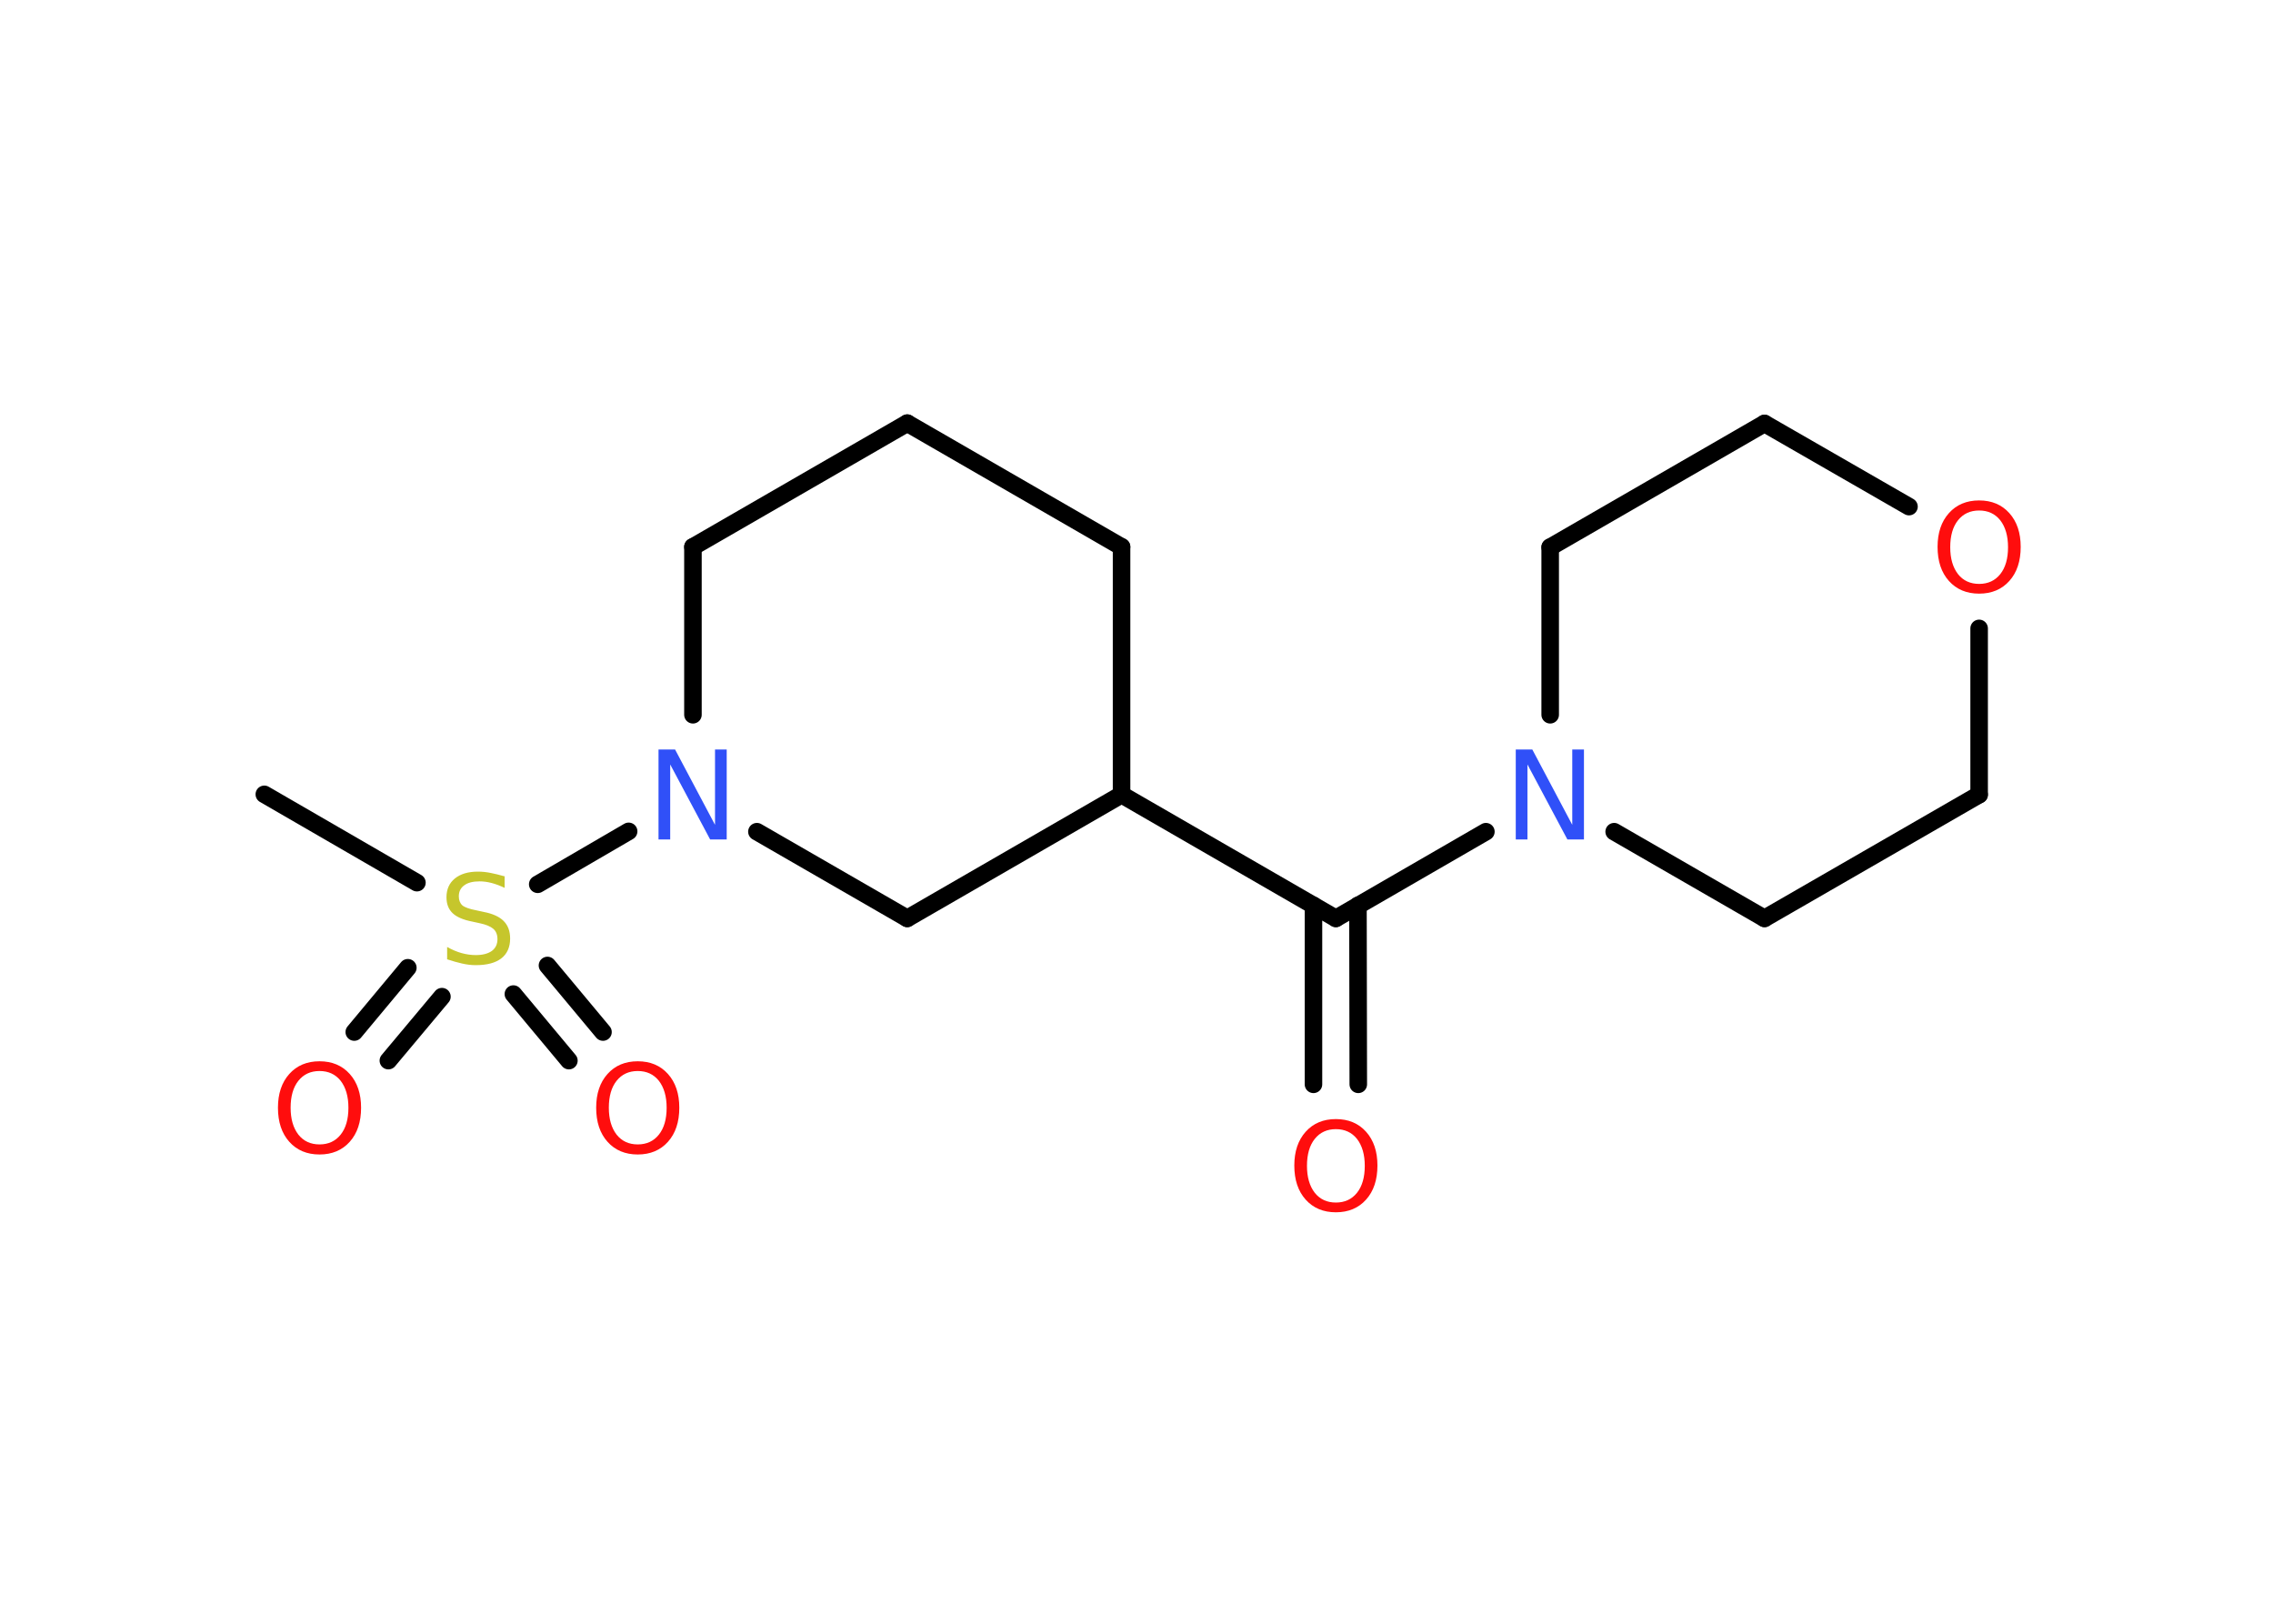 <?xml version='1.0' encoding='UTF-8'?>
<!DOCTYPE svg PUBLIC "-//W3C//DTD SVG 1.1//EN" "http://www.w3.org/Graphics/SVG/1.1/DTD/svg11.dtd">
<svg version='1.2' xmlns='http://www.w3.org/2000/svg' xmlns:xlink='http://www.w3.org/1999/xlink' width='70.0mm' height='50.0mm' viewBox='0 0 70.0 50.0'>
  <desc>Generated by the Chemistry Development Kit (http://github.com/cdk)</desc>
  <g stroke-linecap='round' stroke-linejoin='round' stroke='#000000' stroke-width='.54' fill='#FF0D0D'>
    <rect x='.0' y='.0' width='70.0' height='50.0' fill='#FFFFFF' stroke='none'/>
    <g id='mol1' class='mol'>
      <line id='mol1bnd1' class='bond' x1='8.14' y1='24.46' x2='12.84' y2='27.18'/>
      <g id='mol1bnd2' class='bond'>
        <line x1='13.61' y1='30.69' x2='11.96' y2='32.66'/>
        <line x1='12.56' y1='29.8' x2='10.91' y2='31.78'/>
      </g>
      <g id='mol1bnd3' class='bond'>
        <line x1='16.86' y1='29.73' x2='18.57' y2='31.78'/>
        <line x1='15.81' y1='30.61' x2='17.52' y2='32.66'/>
      </g>
      <line id='mol1bnd4' class='bond' x1='16.56' y1='27.23' x2='19.36' y2='25.6'/>
      <line id='mol1bnd5' class='bond' x1='21.34' y1='22.01' x2='21.34' y2='16.84'/>
      <line id='mol1bnd6' class='bond' x1='21.34' y1='16.84' x2='27.94' y2='13.03'/>
      <line id='mol1bnd7' class='bond' x1='27.94' y1='13.03' x2='34.54' y2='16.84'/>
      <line id='mol1bnd8' class='bond' x1='34.54' y1='16.84' x2='34.54' y2='24.47'/>
      <line id='mol1bnd9' class='bond' x1='34.54' y1='24.47' x2='41.14' y2='28.28'/>
      <g id='mol1bnd10' class='bond'>
        <line x1='41.82' y1='27.88' x2='41.83' y2='33.39'/>
        <line x1='40.45' y1='27.88' x2='40.45' y2='33.39'/>
      </g>
      <line id='mol1bnd11' class='bond' x1='41.14' y1='28.28' x2='45.76' y2='25.61'/>
      <line id='mol1bnd12' class='bond' x1='47.74' y1='22.01' x2='47.74' y2='16.85'/>
      <line id='mol1bnd13' class='bond' x1='47.74' y1='16.85' x2='54.34' y2='13.04'/>
      <line id='mol1bnd14' class='bond' x1='54.34' y1='13.04' x2='58.79' y2='15.6'/>
      <line id='mol1bnd15' class='bond' x1='60.95' y1='19.35' x2='60.95' y2='24.47'/>
      <line id='mol1bnd16' class='bond' x1='60.95' y1='24.47' x2='54.34' y2='28.28'/>
      <line id='mol1bnd17' class='bond' x1='49.71' y1='25.61' x2='54.34' y2='28.28'/>
      <line id='mol1bnd18' class='bond' x1='34.54' y1='24.47' x2='27.94' y2='28.28'/>
      <line id='mol1bnd19' class='bond' x1='23.31' y1='25.61' x2='27.94' y2='28.28'/>
      <path id='mol1atm2' class='atom' d='M15.54 26.98v.36q-.21 -.1 -.4 -.15q-.19 -.05 -.37 -.05q-.31 .0 -.47 .12q-.17 .12 -.17 .34q.0 .18 .11 .28q.11 .09 .42 .15l.23 .05q.42 .08 .62 .28q.2 .2 .2 .54q.0 .4 -.27 .61q-.27 .21 -.79 .21q-.2 .0 -.42 -.05q-.22 -.05 -.46 -.13v-.38q.23 .13 .45 .19q.22 .06 .43 .06q.32 .0 .5 -.13q.17 -.13 .17 -.36q.0 -.21 -.13 -.32q-.13 -.11 -.41 -.17l-.23 -.05q-.42 -.08 -.61 -.26q-.19 -.18 -.19 -.49q.0 -.37 .26 -.58q.26 -.21 .71 -.21q.19 .0 .39 .04q.2 .04 .41 .1z' stroke='none' fill='#C6C62C'/>
      <path id='mol1atm3' class='atom' d='M9.84 32.98q-.41 .0 -.65 .3q-.24 .3 -.24 .83q.0 .52 .24 .83q.24 .3 .65 .3q.41 .0 .65 -.3q.24 -.3 .24 -.83q.0 -.52 -.24 -.83q-.24 -.3 -.65 -.3zM9.84 32.68q.58 .0 .93 .39q.35 .39 .35 1.04q.0 .66 -.35 1.05q-.35 .39 -.93 .39q-.58 .0 -.93 -.39q-.35 -.39 -.35 -1.05q.0 -.65 .35 -1.04q.35 -.39 .93 -.39z' stroke='none'/>
      <path id='mol1atm4' class='atom' d='M19.64 32.98q-.41 .0 -.65 .3q-.24 .3 -.24 .83q.0 .52 .24 .83q.24 .3 .65 .3q.41 .0 .65 -.3q.24 -.3 .24 -.83q.0 -.52 -.24 -.83q-.24 -.3 -.65 -.3zM19.64 32.68q.58 .0 .93 .39q.35 .39 .35 1.04q.0 .66 -.35 1.05q-.35 .39 -.93 .39q-.58 .0 -.93 -.39q-.35 -.39 -.35 -1.05q.0 -.65 .35 -1.04q.35 -.39 .93 -.39z' stroke='none'/>
      <path id='mol1atm5' class='atom' d='M20.29 23.08h.5l1.23 2.32v-2.32h.36v2.77h-.51l-1.23 -2.31v2.31h-.36v-2.77z' stroke='none' fill='#3050F8'/>
      <path id='mol1atm11' class='atom' d='M41.14 34.77q-.41 .0 -.65 .3q-.24 .3 -.24 .83q.0 .52 .24 .83q.24 .3 .65 .3q.41 .0 .65 -.3q.24 -.3 .24 -.83q.0 -.52 -.24 -.83q-.24 -.3 -.65 -.3zM41.14 34.46q.58 .0 .93 .39q.35 .39 .35 1.04q.0 .66 -.35 1.05q-.35 .39 -.93 .39q-.58 .0 -.93 -.39q-.35 -.39 -.35 -1.05q.0 -.65 .35 -1.04q.35 -.39 .93 -.39z' stroke='none'/>
      <path id='mol1atm12' class='atom' d='M46.69 23.08h.5l1.23 2.32v-2.32h.36v2.77h-.51l-1.23 -2.31v2.31h-.36v-2.77z' stroke='none' fill='#3050F8'/>
      <path id='mol1atm15' class='atom' d='M60.95 15.72q-.41 .0 -.65 .3q-.24 .3 -.24 .83q.0 .52 .24 .83q.24 .3 .65 .3q.41 .0 .65 -.3q.24 -.3 .24 -.83q.0 -.52 -.24 -.83q-.24 -.3 -.65 -.3zM60.95 15.41q.58 .0 .93 .39q.35 .39 .35 1.04q.0 .66 -.35 1.05q-.35 .39 -.93 .39q-.58 .0 -.93 -.39q-.35 -.39 -.35 -1.05q.0 -.65 .35 -1.04q.35 -.39 .93 -.39z' stroke='none'/>
    </g>
  </g>
</svg>
